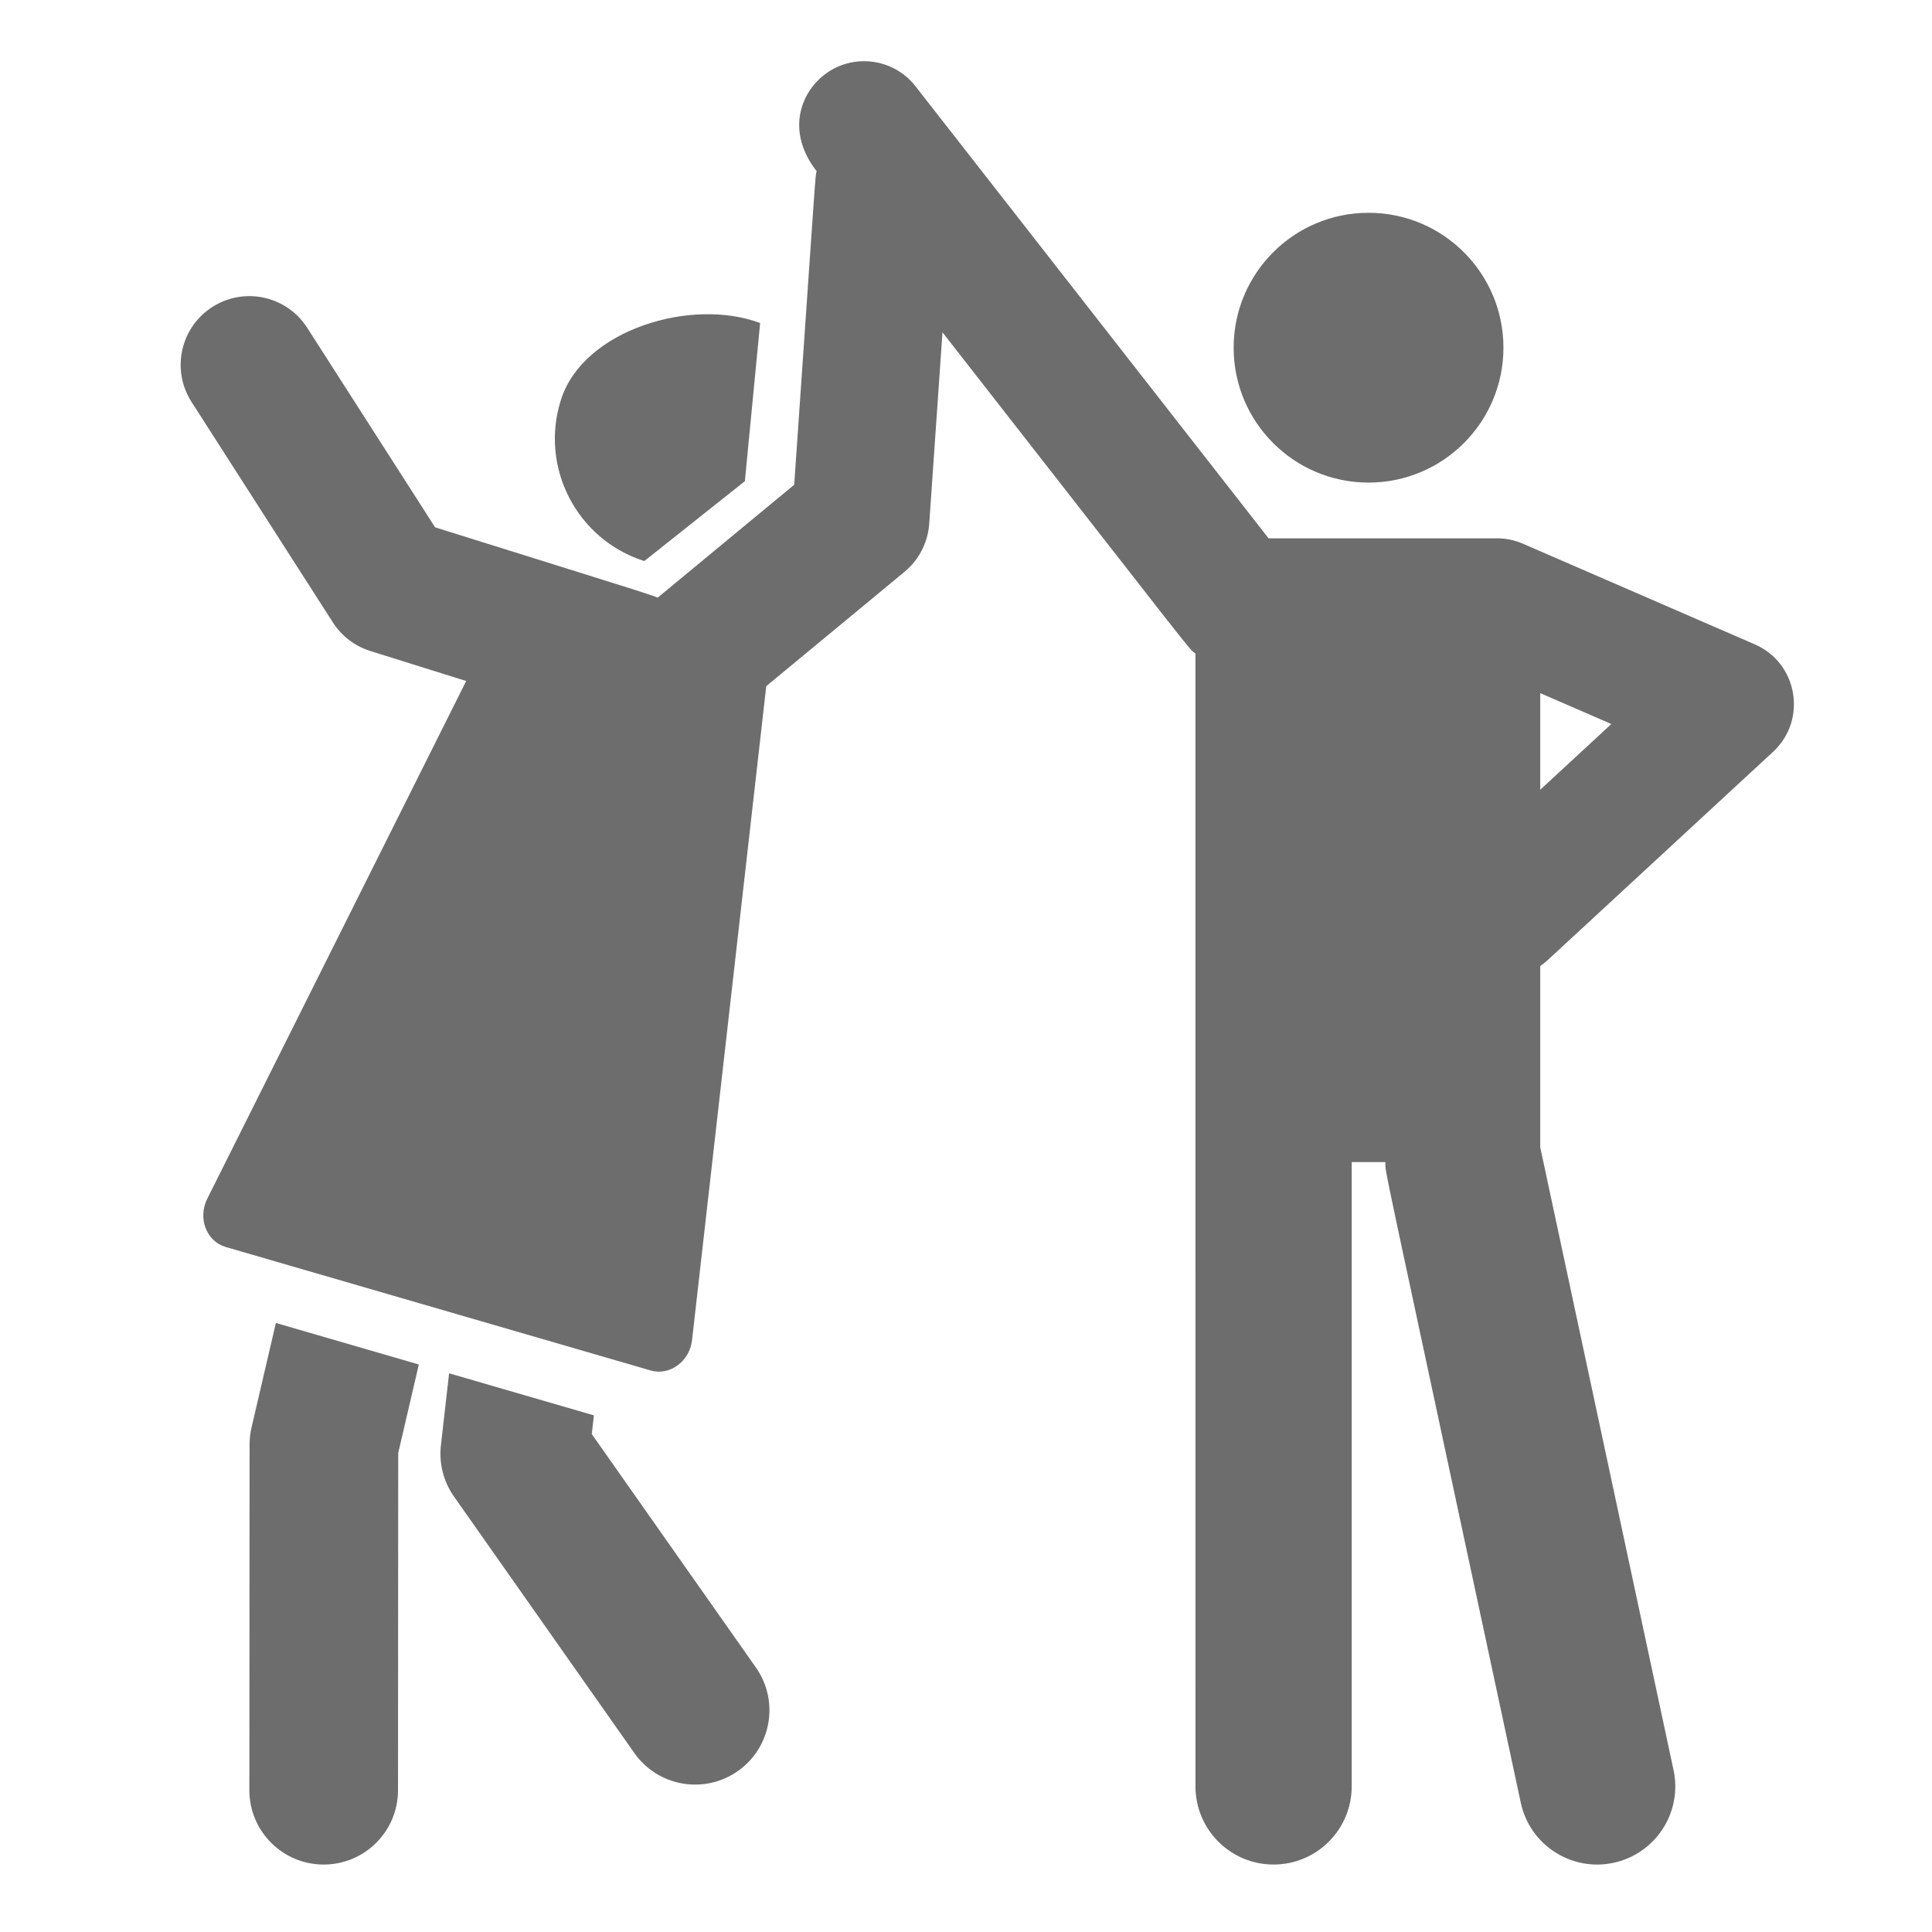 <?xml version="1.0" encoding="UTF-8" standalone="no"?>
<!DOCTYPE svg PUBLIC "-//W3C//DTD SVG 1.1//EN" "http://www.w3.org/Graphics/SVG/1.1/DTD/svg11.dtd">
<svg width="100%" height="100%" viewBox="0 0 50 50" version="1.1" xmlns="http://www.w3.org/2000/svg" xmlns:xlink="http://www.w3.org/1999/xlink" xml:space="preserve" xmlns:serif="http://www.serif.com/" style="fill-rule:evenodd;clip-rule:evenodd;stroke-linejoin:round;stroke-miterlimit:2;">
    <g transform="matrix(0.014,0,0,0.014,9.194,27.389)">
        <g transform="matrix(4.167,0,0,4.167,-498.443,-1843.21)">
            <path d="M297.358,712.591L224.548,609.044L225.492,600.734C172.927,585.459 188.678,590.038 161.247,582.067L157.614,614.041C156.703,622.058 158.763,630.13 163.403,636.727L243.417,750.517C253.894,765.416 274.458,768.997 289.352,758.523C304.247,748.052 307.831,727.484 297.358,712.591Z" style="fill:rgb(109,109,109);fill-rule:nonzero;"/>
        </g>
        <g transform="matrix(4.167,0,0,4.167,-498.443,-1843.21)">
            <path d="M84.406,559.741L73.598,606.128C73.028,608.573 72.741,611.077 72.739,613.588L72.644,767.006C72.631,785.216 87.384,799.986 105.594,799.998L105.614,799.998C123.813,799.997 138.573,785.248 138.583,767.048L138.677,617.409L147.819,578.167L84.406,559.741Z" style="fill:rgb(109,109,109);fill-rule:nonzero;"/>
        </g>
        <g transform="matrix(4.167,0,0,4.167,-498.443,-1843.21)">
            <circle cx="569.13" cy="127.089" r="59.842" style="fill:rgb(109,109,109);"/>
        </g>
        <g transform="matrix(4.164,0.139,-0.139,4.164,-523.186,-1877.29)">
            <path d="M222.125,150.672C213.234,181.27 231.192,212.922 261.358,221.358L304.765,184.458L309.198,114.098C278.288,103.664 231.12,119.719 222.125,150.672Z" style="fill:rgb(109,109,109);fill-rule:nonzero;"/>
        </g>
        <g transform="matrix(4.167,0,0,4.167,-498.443,-1843.21)">
            <path d="M740.466,258.689L637.606,214.044C633.978,212.47 630.066,211.656 626.111,211.656L524.781,211.656C517.445,202.263 375.438,20.448 368.122,11.086C358.334,-1.445 340.139,-3.702 327.591,6.105C316.681,14.627 310.988,31.756 324.284,48.781C323.594,52.1 324.466,41.559 314.342,187.894L238.362,250.725L253.795,237.963C252.79,237.512 248.775,236.172 244.194,234.705C236.714,232.309 216.102,225.897 155.039,206.778L98.297,118.252C89.214,104.081 70.364,99.955 56.195,109.042C42.025,118.125 37.902,136.975 46.984,151.144L109.708,248.994C113.57,255.02 119.428,259.492 126.259,261.631C149.959,269.052 141.236,266.32 168.827,274.959L53.947,504.653C49.647,513.25 53.619,523.556 62.147,526.036C103.3,537.994 209.486,568.85 250.667,580.816C259.161,583.283 268.072,576.728 269.048,567.158L301.945,277.237L277.209,297.692L363.266,226.528C369.7,221.206 373.67,213.478 374.247,205.145L380.119,120.263C497.145,270.089 488.677,259.784 492.344,262.808L492.358,765.342C492.358,784.481 507.872,799.992 527.008,799.992C546.144,799.992 561.658,784.481 561.658,765.342L561.658,488.38L576.625,488.38C576.63,493.828 572.581,473.184 636.672,772.595C640.688,791.359 659.156,803.228 677.808,799.225C696.52,795.22 708.442,776.803 704.438,758.091L645.292,481.775L645.292,401.381C646.428,400.602 647.534,399.759 648.575,398.798L748.57,306.384C763.866,292.245 759.588,266.989 740.466,258.689ZM645.291,323.195L645.291,280.336L676.845,294.031L645.291,323.195Z" style="fill:rgb(109,109,109);fill-rule:nonzero;"/>
        </g>
    </g>
</svg>
